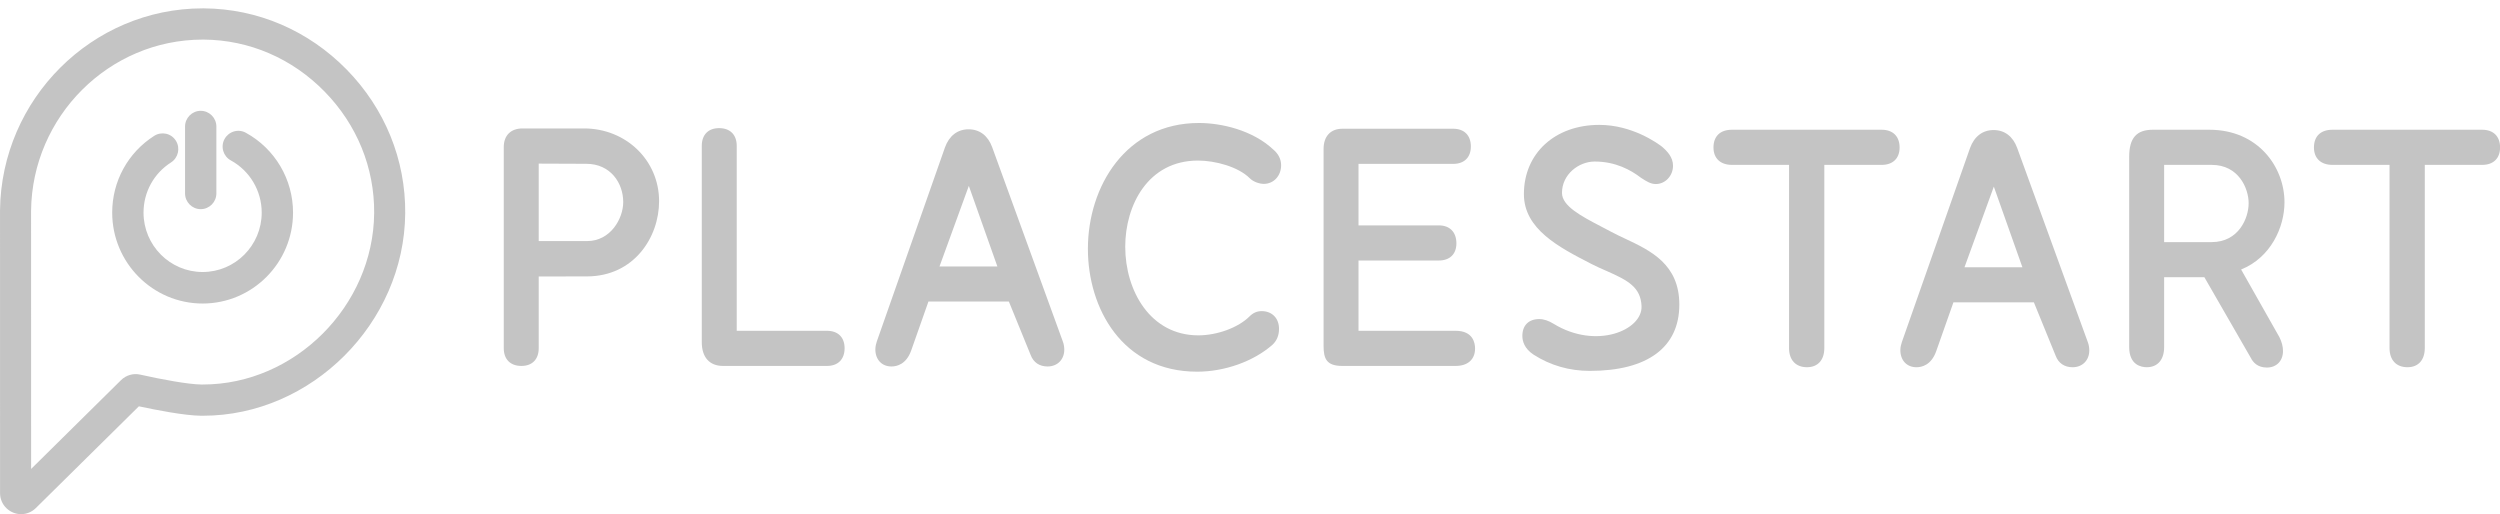 <?xml version="1.0" encoding="UTF-8"?>
<svg width="107px" height="22px" viewBox="0 0 107 22" version="1.1" xmlns="http://www.w3.org/2000/svg" xmlns:xlink="http://www.w3.org/1999/xlink">
    <!-- Generator: Sketch 52.5 (67469) - http://www.bohemiancoding.com/sketch -->
    <title>ps_logo</title>
    <desc>Created with Sketch.</desc>
    <g id="Pages" stroke="none" stroke-width="1" fill="none" fill-rule="evenodd">
        <g id="dto01_main-copy" transform="translate(-1438, -3354)" fill="#C4C4C4">
            <g id="Footer" transform="translate(0, 3130)">
                <g id="PS" transform="translate(1368, 224)">
                    <g id="ps_logo" transform="translate(70, 0)">
                        <path d="M25.127,10.318 L23.057,10.318 L23.057,7.003 L25.095,7.011 C26.132,7.011 26.674,7.835 26.674,8.65 C26.674,9.349 26.137,10.318 25.127,10.318 Z M22.367,5.497 C21.863,5.497 21.561,5.796 21.561,6.295 L21.561,14.903 C21.561,15.379 21.843,15.662 22.316,15.662 C22.78,15.662 23.057,15.379 23.057,14.903 L23.057,11.833 L25.133,11.83 C27.13,11.821 28.209,10.164 28.209,8.611 C28.209,6.865 26.797,5.497 24.994,5.497 L22.367,5.497 Z" id="Fill-1"></path>
                        <path d="M31.532,14.158 L31.532,6.242 C31.532,5.768 31.25,5.484 30.778,5.484 C30.313,5.484 30.036,5.768 30.036,6.242 L30.036,14.644 C30.036,15.292 30.367,15.662 30.945,15.662 L35.394,15.662 C35.867,15.662 36.149,15.379 36.149,14.903 C36.149,14.437 35.867,14.158 35.394,14.158 L31.532,14.158 Z" id="Fill-3"></path>
                        <path d="M53.482,13.54 C53.005,14.018 52.103,14.353 51.288,14.353 C49.235,14.353 48.16,12.444 48.16,10.56 C48.16,8.783 49.135,6.872 51.275,6.872 C52.002,6.872 52.997,7.133 53.495,7.634 C53.652,7.789 53.913,7.87 54.09,7.87 C54.513,7.87 54.832,7.528 54.832,7.073 C54.832,6.815 54.716,6.586 54.499,6.402 C53.604,5.563 52.267,5.264 51.314,5.264 C48.194,5.264 46.562,7.974 46.562,10.651 C46.562,13.183 48.025,15.908 51.237,15.908 C52.414,15.908 53.647,15.47 54.457,14.76 C54.646,14.587 54.742,14.356 54.742,14.074 C54.742,13.621 54.444,13.316 54,13.316 C53.802,13.316 53.632,13.389 53.482,13.54 Z" id="Fill-5"></path>
                        <path d="M58.144,14.158 L58.144,11.15 L61.579,11.15 C62.052,11.15 62.334,10.876 62.334,10.417 C62.334,9.934 62.052,9.646 61.579,9.646 L58.144,9.646 L58.144,7.014 L62.198,7.014 C62.67,7.014 62.953,6.735 62.953,6.269 C62.953,5.794 62.67,5.51 62.198,5.51 L57.454,5.51 C56.95,5.51 56.649,5.833 56.649,6.373 L56.649,14.8 C56.649,15.359 56.777,15.662 57.454,15.662 L62.301,15.662 C62.822,15.662 63.133,15.384 63.133,14.916 C63.133,14.689 63.052,14.158 62.301,14.158 L58.144,14.158 Z" id="Fill-7"></path>
                        <path d="M68.949,9.916 L68.559,9.711 C67.681,9.253 66.853,8.82 66.853,8.256 C66.853,7.459 67.572,6.918 68.243,6.914 L68.262,6.914 C69.145,6.914 69.803,7.279 70.222,7.601 L70.288,7.644 C70.466,7.758 70.65,7.877 70.868,7.877 C71.274,7.877 71.605,7.525 71.605,7.093 C71.605,6.727 71.356,6.469 71.129,6.275 C70.927,6.12 69.85,5.345 68.451,5.345 C66.551,5.345 65.223,6.563 65.223,8.308 C65.223,9.811 66.73,10.586 68.101,11.291 C68.314,11.401 68.537,11.5 68.758,11.596 C69.688,12.004 70.222,12.296 70.258,13.102 C70.304,14.131 68.316,14.977 66.491,13.856 C66.287,13.731 66.079,13.656 65.881,13.656 C65.428,13.656 65.157,13.925 65.157,14.376 C65.157,14.599 65.24,14.919 65.64,15.181 C66.359,15.641 67.168,15.874 68.045,15.874 C70.515,15.874 71.875,14.866 71.875,13.037 C71.875,11.308 70.647,10.729 69.565,10.219 C69.355,10.12 69.146,10.022 68.949,9.916 Z" id="Fill-9"></path>
                        <path d="M74.13,5.553 C73.626,5.553 73.337,5.829 73.337,6.312 C73.337,6.778 73.634,7.057 74.13,7.057 L76.571,7.057 L76.571,14.895 C76.571,15.41 76.858,15.717 77.339,15.717 C77.803,15.717 78.081,15.41 78.081,14.895 L78.081,7.057 L80.535,7.057 C81.016,7.057 81.303,6.778 81.303,6.312 C81.303,5.836 81.016,5.553 80.535,5.553 L74.13,5.553 Z" id="Fill-11"></path>
                        <path d="M86.559,11.439 L84.08,11.439 L85.336,7.987 L86.559,11.439 Z M86.335,6.332 C86.155,5.838 85.797,5.566 85.327,5.566 C84.857,5.566 84.499,5.838 84.318,6.335 L81.401,14.638 C81.37,14.731 81.335,14.854 81.335,14.985 C81.335,15.424 81.612,15.718 82.025,15.718 C82.248,15.718 82.655,15.63 82.867,15.039 L83.607,12.94 L87.05,12.94 L87.982,15.225 C88.101,15.543 88.358,15.718 88.706,15.718 C89.127,15.718 89.421,15.422 89.421,14.998 C89.421,14.921 89.412,14.771 89.351,14.623 L86.335,6.332 Z" id="Fill-13"></path>
                        <path d="M94.661,10.362 L92.625,10.362 L92.625,7.057 L94.662,7.057 C95.813,7.057 96.242,8.062 96.242,8.696 C96.242,9.34 95.813,10.362 94.661,10.362 Z M95.92,11.535 C97.193,11.021 97.776,9.722 97.776,8.657 C97.776,7.152 96.649,5.553 94.559,5.553 L92.141,5.553 C91.441,5.553 91.129,5.91 91.129,6.711 L91.129,14.852 C91.129,15.633 91.656,15.717 91.883,15.717 C92.347,15.717 92.625,15.395 92.625,14.856 L92.625,11.865 L94.347,11.865 L96.336,15.318 C96.429,15.506 96.625,15.731 97.022,15.731 C97.435,15.731 97.712,15.447 97.712,15.024 C97.712,14.837 97.662,14.637 97.56,14.433 L95.92,11.535 Z" id="Fill-15"></path>
                        <path d="M99.831,5.553 C99.326,5.553 99.037,5.829 99.037,6.312 C99.037,6.778 99.334,7.057 99.831,7.057 L102.272,7.057 L102.272,14.895 C102.272,15.41 102.559,15.717 103.04,15.717 C103.504,15.717 103.781,15.41 103.781,14.895 L103.781,7.057 L106.236,7.057 C106.717,7.057 107.003,6.778 107.003,6.312 C107.003,5.836 106.717,5.553 106.236,5.553 L99.831,5.553 Z" id="Fill-17"></path>
                        <path d="M42.688,11.406 L40.21,11.406 L41.466,7.955 L42.688,11.406 Z M42.465,6.3 C42.285,5.806 41.927,5.534 41.456,5.534 C40.986,5.534 40.628,5.806 40.447,6.303 L37.531,14.605 C37.5,14.697 37.465,14.821 37.465,14.953 C37.465,15.391 37.742,15.685 38.155,15.685 C38.378,15.685 38.785,15.597 38.997,15.007 L39.737,12.907 L43.18,12.907 L44.112,15.193 C44.23,15.51 44.487,15.685 44.836,15.685 C45.257,15.685 45.551,15.389 45.551,14.966 C45.551,14.889 45.542,14.739 45.48,14.591 L42.465,6.3 Z" id="Fill-19"></path>
                        <path d="M8.615,16.457 C8.056,16.451 6.896,16.235 5.997,16.033 C5.708,15.966 5.395,16.058 5.183,16.267 L1.332,20.071 C1.33,15.559 1.329,9.182 1.33,9.018 C1.375,4.98 4.669,1.695 8.673,1.695 L8.722,1.695 C10.665,1.708 12.501,2.498 13.891,3.918 C15.277,5.332 16.031,7.181 16.014,9.124 C15.979,13.098 12.621,16.457 8.681,16.457 L8.615,16.457 Z M8.73,0.358 L8.673,0.358 C3.944,0.358 0.054,4.237 0.001,9.002 C-0.001,9.199 0.001,16.686 0.002,19.884 L0.002,21.102 C0.002,21.356 0.103,21.59 0.286,21.761 C0.455,21.918 0.673,22.006 0.903,22.006 C1.139,22.006 1.362,21.913 1.532,21.746 L5.944,17.39 C6.659,17.544 7.897,17.787 8.604,17.794 L8.681,17.794 C13.335,17.794 17.302,13.828 17.343,9.135 C17.364,6.836 16.474,4.649 14.839,2.979 C13.198,1.305 11.029,0.374 8.73,0.358 Z" id="Fill-21"></path>
                        <path d="M10.009,5.627 C9.838,5.679 9.696,5.794 9.61,5.951 C9.524,6.109 9.505,6.292 9.556,6.464 C9.607,6.637 9.721,6.779 9.879,6.865 C10.694,7.311 11.201,8.168 11.201,9.1 C11.201,10.503 10.066,11.642 8.672,11.642 C7.278,11.642 6.143,10.503 6.143,9.1 C6.143,8.225 6.583,7.421 7.32,6.952 C7.632,6.752 7.725,6.335 7.527,6.021 C7.431,5.869 7.282,5.763 7.107,5.724 C6.933,5.687 6.753,5.717 6.602,5.813 C5.475,6.531 4.802,7.76 4.802,9.1 C4.802,11.246 6.538,12.991 8.672,12.991 C10.806,12.991 12.542,11.246 12.542,9.1 C12.542,7.674 11.767,6.363 10.52,5.681 C10.363,5.595 10.181,5.575 10.009,5.627 Z" id="Fill-24"></path>
                        <path d="M7.92,5.418 L7.92,8.277 C7.92,8.649 8.221,8.952 8.591,8.952 C8.96,8.952 9.261,8.649 9.261,8.277 L9.261,5.418 C9.261,5.046 8.96,4.743 8.591,4.743 C8.221,4.743 7.92,5.046 7.92,5.418 Z" id="Fill-26"></path>
                    </g>
                </g>
            </g>
        </g>
    </g>
</svg>